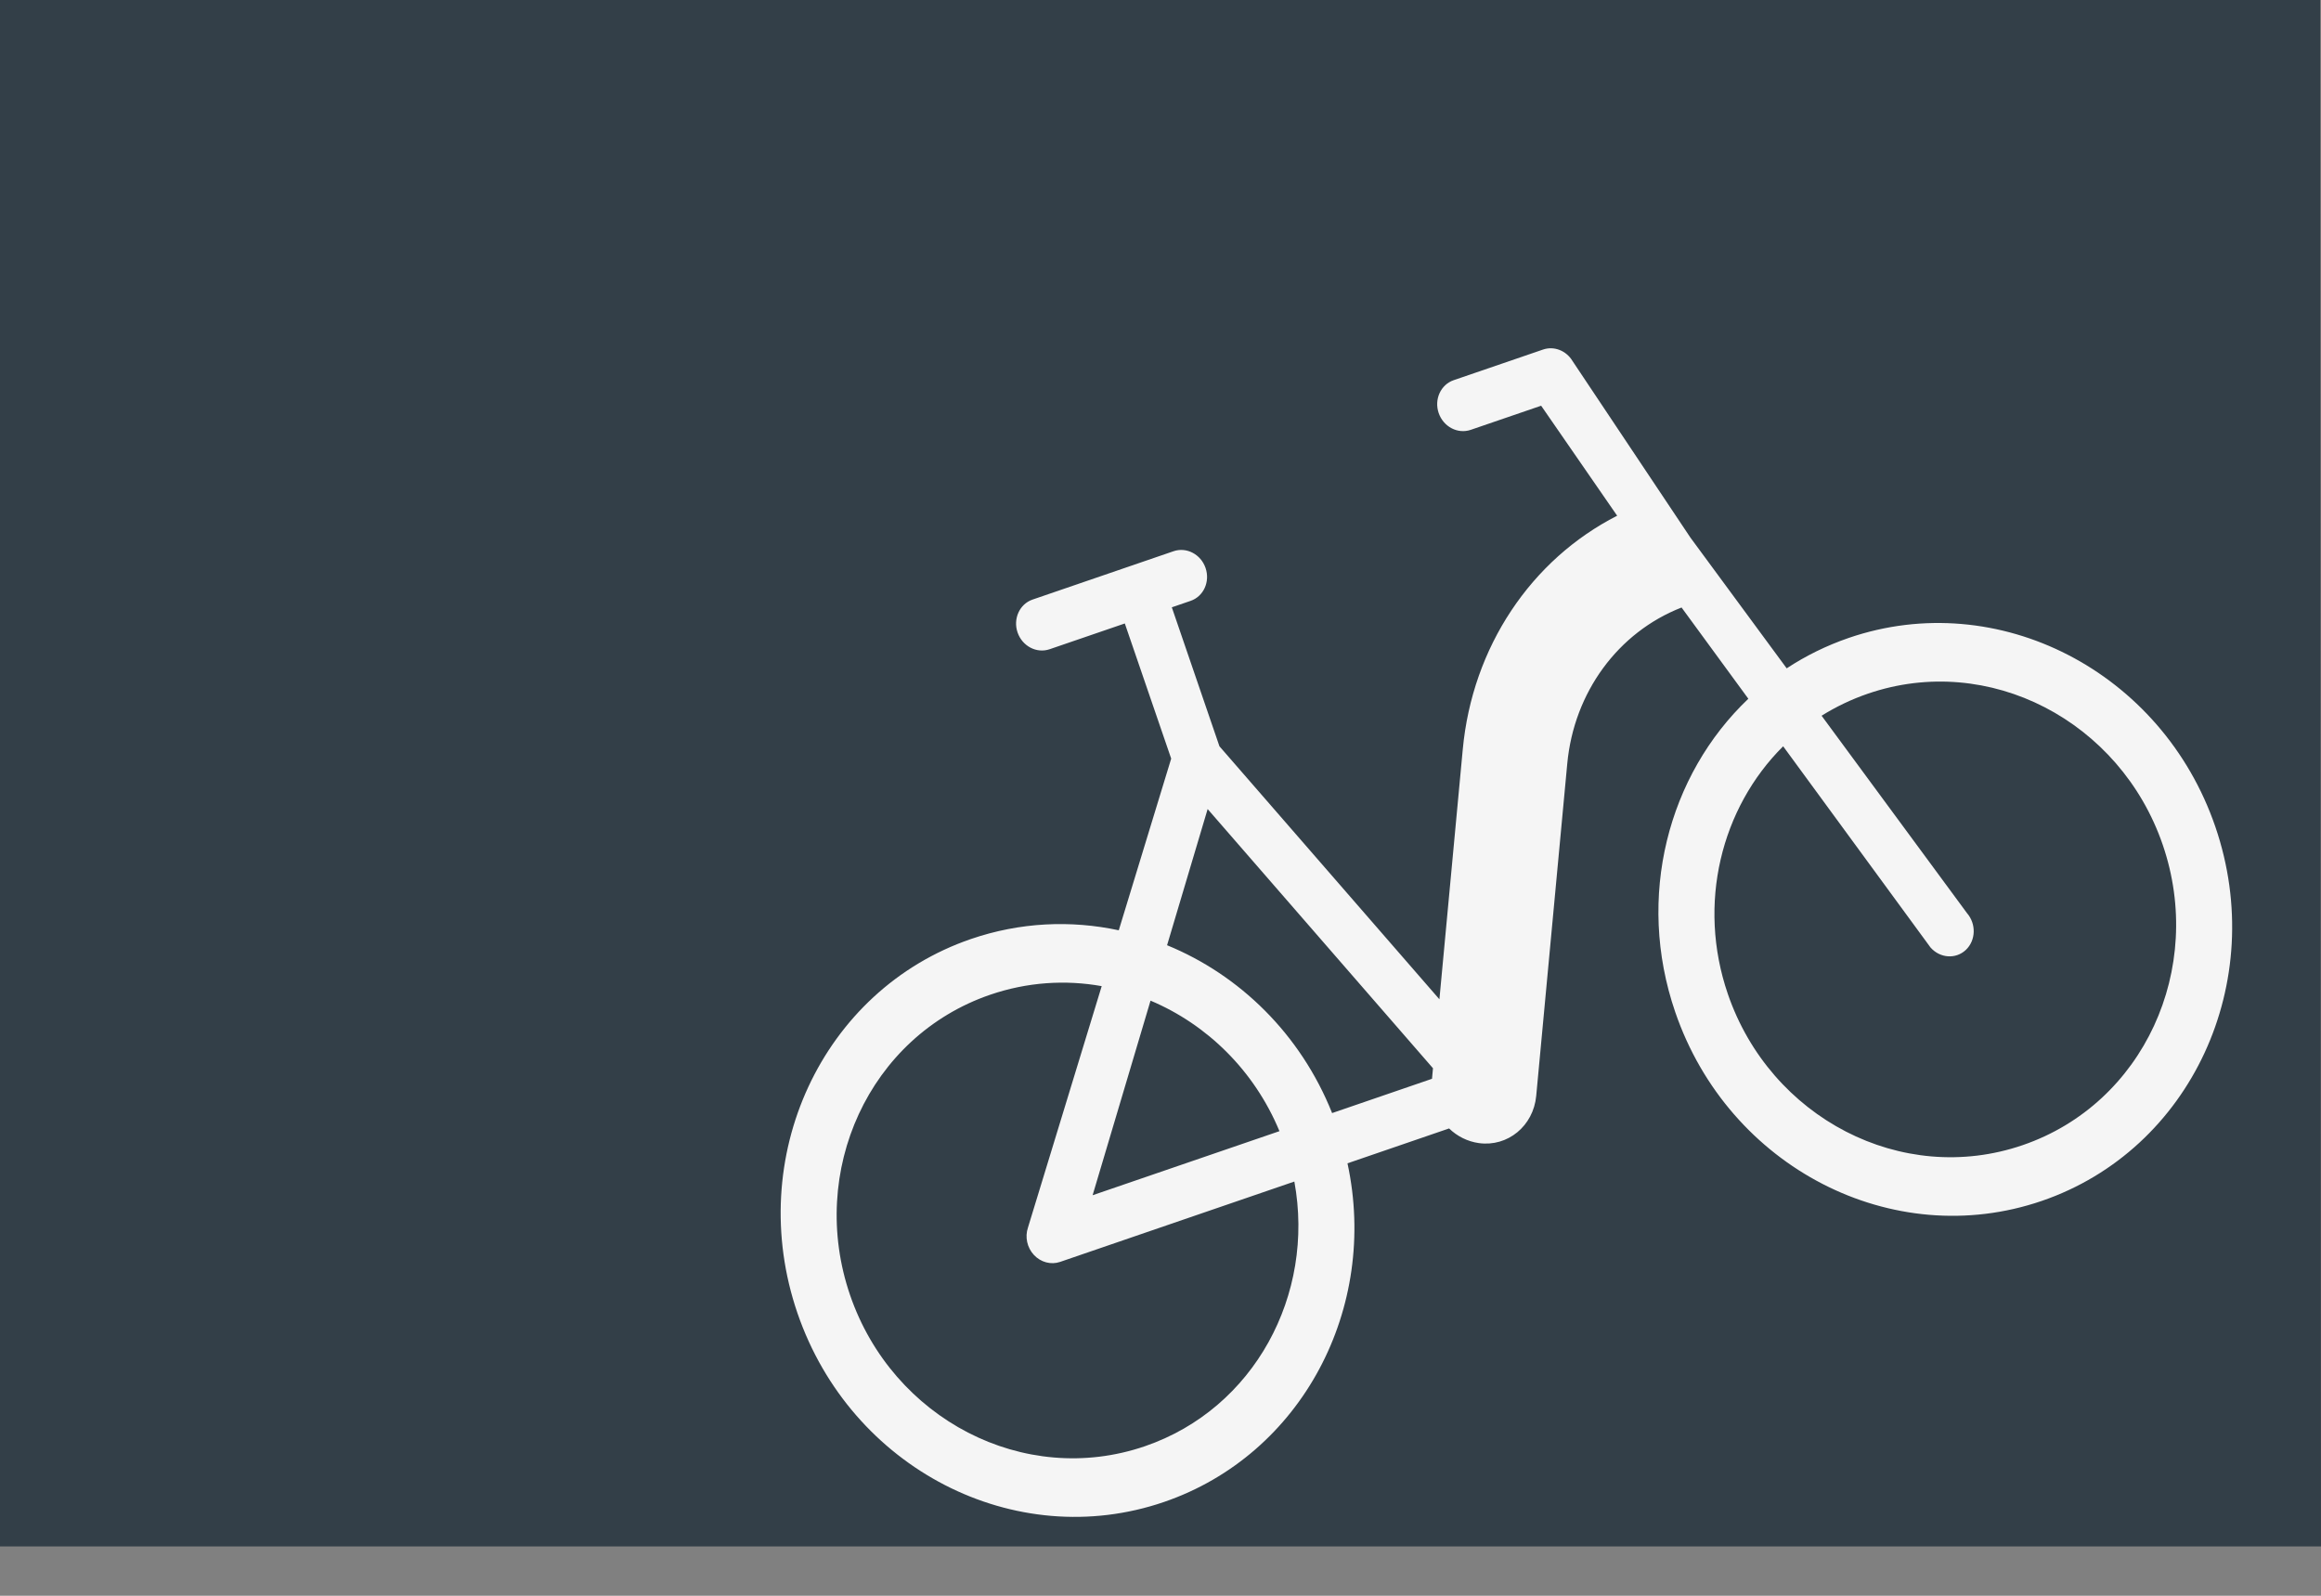 <svg width="48" height="33" viewBox="0 0 48 33" fill="none" xmlns="http://www.w3.org/2000/svg">
<rect x="0" y="0" width="48" height="33" fill="#808080" stroke="none"/>
<path d="M0 0H47.982L48 31.98H0V0Z" fill="#333F48"/>
<path fill-rule="evenodd" clip-rule="evenodd" d="M30.063 7.862C29.795 7.954 29.656 8.259 29.753 8.542C29.851 8.826 30.147 8.981 30.416 8.889L31.872 8.39L33.444 10.665C31.664 11.572 30.448 13.381 30.251 15.497L29.768 20.665L25.219 15.433L24.234 12.559L24.622 12.426C24.891 12.334 25.029 12.03 24.932 11.746C24.835 11.462 24.538 11.307 24.27 11.399L21.354 12.399C21.086 12.491 20.947 12.796 21.044 13.079C21.142 13.363 21.438 13.518 21.707 13.426L23.262 12.893L24.221 15.688L23.137 19.238C22.146 19.026 21.097 19.07 20.081 19.418C16.996 20.476 15.39 23.94 16.492 27.155C17.595 30.37 20.989 32.118 24.074 31.06C26.925 30.082 28.514 27.049 27.867 24.057L29.968 23.336C30.134 23.496 30.347 23.606 30.585 23.639C31.181 23.721 31.712 23.284 31.77 22.663L32.412 15.793C32.55 14.317 33.463 13.075 34.776 12.563L36.157 14.45C34.499 16.026 33.827 18.546 34.645 20.929C35.747 24.143 39.142 25.892 42.227 24.834C45.311 23.776 46.918 20.312 45.815 17.097C44.713 13.882 41.318 12.134 38.233 13.192C37.771 13.351 37.342 13.563 36.95 13.821L34.958 11.116L32.523 7.469C32.393 7.25 32.138 7.15 31.91 7.229L30.063 7.862ZM36.877 15.433L39.924 19.593C40.12 19.817 40.447 19.84 40.655 19.644C40.863 19.447 40.873 19.106 40.678 18.882L37.672 14.801C37.967 14.617 38.286 14.463 38.629 14.345C41.13 13.487 43.849 14.911 44.727 17.47C45.605 20.03 44.332 22.823 41.831 23.681C39.33 24.539 36.611 23.115 35.733 20.555C35.094 18.693 35.594 16.707 36.877 15.433ZM20.477 20.571C21.245 20.308 22.034 20.259 22.784 20.393L21.259 25.386C21.193 25.58 21.241 25.801 21.383 25.953C21.525 26.104 21.735 26.16 21.923 26.096L26.768 24.434C27.199 26.772 25.941 29.131 23.679 29.907C21.177 30.765 18.458 29.341 17.58 26.782C16.702 24.222 17.975 21.429 20.477 20.571ZM22.596 24.717L26.46 23.392C25.938 22.134 24.958 21.184 23.794 20.693L22.596 24.717ZM24.136 19.547C25.631 20.159 26.895 21.38 27.549 23.018L29.615 22.309L29.635 22.091L24.975 16.731L24.136 19.547Z" fill="#F5F5F5"/>
</svg>
